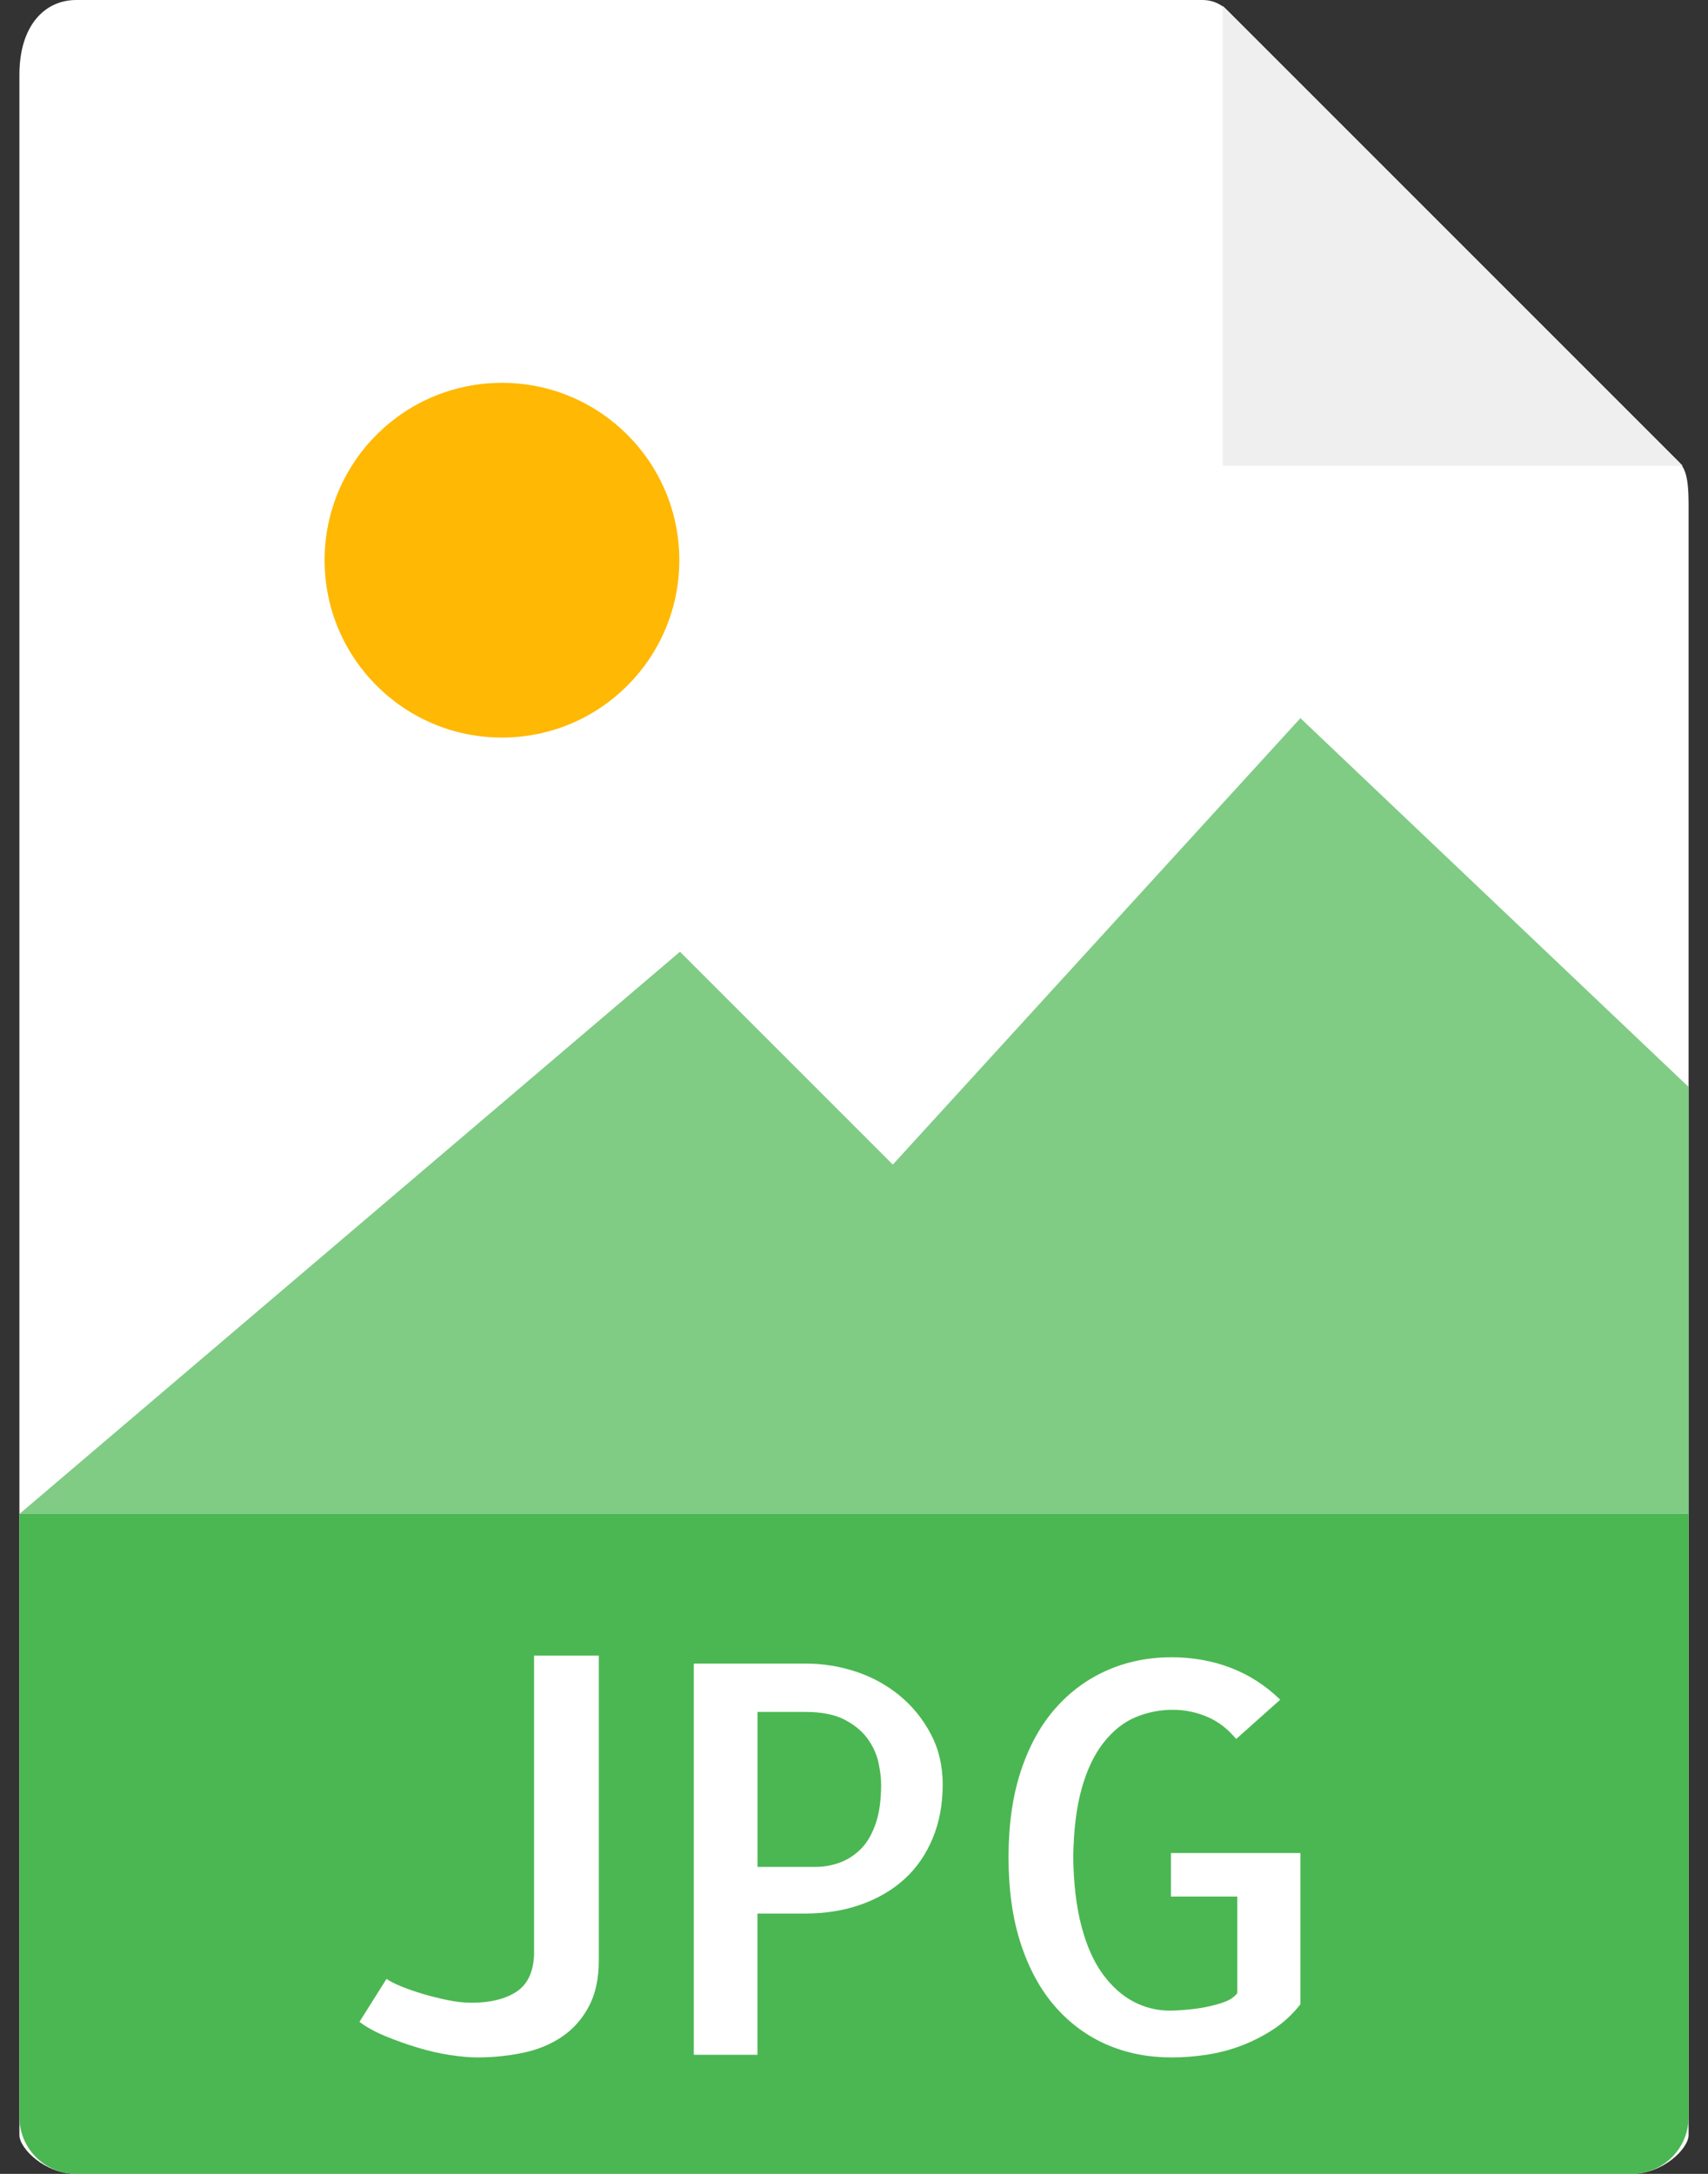 <?xml version="1.0" encoding="UTF-8"?>
<svg width="44px" height="56px" viewBox="0 0 44 56" version="1.1" xmlns="http://www.w3.org/2000/svg" xmlns:xlink="http://www.w3.org/1999/xlink">
    <rect x="0" y="0" width="44" height="56" fill="#333333" stroke="none"/>
    <!-- Generator: Sketch 56.2 (81672) - https://sketch.com -->
    <title>jpg</title>
    <desc>Created with Sketch.</desc>
    <g id="🏂-on-boarding" stroke="none" stroke-width="1" fill="none" fill-rule="evenodd">
        <g id="05_OPs-clients-verify_configuration_B" transform="translate(-698, -422)" fill-rule="nonzero">
            <g id="jpg" transform="translate(698, 422)">
                <path d="M30.985,0 L1.963,0 C1.155,0 0.5,0.655 0.5,1.926 L0.5,55 C0.5,55.345 1.155,56 1.963,56 L42.037,56 C42.845,56 43.5,55.345 43.5,55 L43.5,12.978 C43.5,12.282 43.407,12.058 43.243,11.893 L31.607,0.257 C31.442,0.093 31.218,0 30.985,0 Z" id="Path" fill="#FFFFFF"></path>
                <polygon id="Path" fill="#EFEFEF" points="31.5 0.151 31.5 12 43.349 12"></polygon>
                <circle id="Oval" fill="#FFB803" cx="12.931" cy="14.431" r="4.569"></circle>
                <polygon id="Path" fill-opacity="0.705" fill="#4BB752" points="0.5 39 11.5 39 43.5 39 43.5 28 33.5 18.5 23 30 17.517 24.517"></polygon>
                <path d="M42.037,56 L1.963,56 C1.155,56 0.5,55.345 0.5,54.537 L0.5,39 L43.5,39 L43.5,54.537 C43.5,55.345 42.845,56 42.037,56 Z" id="Path" fill="#4BB752"></path>
                <g id="Group" transform="translate(9, 42)" fill="#FFFFFF">
                    <path d="M6.426,0.65 L6.426,8.498 C6.426,8.972 6.339,9.371 6.166,9.694 C5.993,10.017 5.76,10.277 5.469,10.473 C5.177,10.669 4.842,10.806 4.464,10.883 C4.085,10.961 3.696,11 3.295,11 C3.094,11 2.859,10.979 2.591,10.938 C2.322,10.897 2.044,10.834 1.757,10.747 C1.47,10.66 1.194,10.562 0.93,10.453 C0.665,10.344 0.442,10.221 0.26,10.084 L0.957,8.977 C1.048,9.04 1.178,9.107 1.347,9.175 C1.515,9.243 1.7,9.307 1.901,9.366 C2.101,9.426 2.311,9.477 2.53,9.523 C2.749,9.569 2.954,9.591 3.145,9.591 C3.628,9.591 4.013,9.497 4.3,9.311 C4.587,9.125 4.739,8.807 4.758,8.361 L4.758,0.65 L6.426,0.65 Z" id="Path"></path>
                    <path d="M10.514,10.932 L8.873,10.932 L8.873,0.855 L11.771,0.855 C12.199,0.855 12.623,0.923 13.042,1.06 C13.461,1.197 13.837,1.402 14.17,1.675 C14.503,1.948 14.772,2.279 14.977,2.666 C15.182,3.053 15.285,3.488 15.285,3.972 C15.285,4.483 15.198,4.945 15.025,5.36 C14.852,5.775 14.61,6.124 14.3,6.406 C13.99,6.688 13.616,6.907 13.179,7.062 C12.742,7.217 12.258,7.294 11.73,7.294 L10.513,7.294 L10.513,10.932 L10.514,10.932 Z M10.514,2.1 L10.514,6.092 L12.018,6.092 C12.218,6.092 12.416,6.058 12.613,5.989 C12.809,5.921 12.989,5.809 13.153,5.654 C13.317,5.499 13.449,5.283 13.549,5.005 C13.649,4.727 13.699,4.383 13.699,3.973 C13.699,3.809 13.676,3.619 13.631,3.406 C13.585,3.192 13.492,2.987 13.351,2.791 C13.209,2.595 13.011,2.431 12.756,2.299 C12.5,2.166 12.163,2.1 11.744,2.1 L10.514,2.1 Z" id="Shape"></path>
                    <path d="M24.5,5.736 L24.5,9.632 C24.29,9.897 24.056,10.112 23.796,10.281 C23.536,10.45 23.263,10.589 22.976,10.698 C22.689,10.807 22.393,10.885 22.087,10.93 C21.781,10.978 21.479,11 21.178,11 C20.576,11 20.023,10.891 19.517,10.672 C19.011,10.453 18.569,10.13 18.191,9.701 C17.813,9.272 17.516,8.735 17.302,8.088 C17.088,7.441 16.981,6.693 16.981,5.846 C16.981,4.999 17.088,4.253 17.302,3.611 C17.516,2.968 17.812,2.433 18.191,2.005 C18.569,1.576 19.013,1.251 19.524,1.027 C20.034,0.803 20.586,0.692 21.178,0.692 C21.725,0.692 22.235,0.783 22.709,0.965 C23.183,1.148 23.606,1.421 23.98,1.785 L22.845,2.797 C22.626,2.532 22.375,2.341 22.093,2.223 C21.81,2.105 21.519,2.045 21.218,2.045 C20.881,2.045 20.559,2.108 20.254,2.236 C19.948,2.364 19.675,2.58 19.434,2.885 C19.192,3.191 19.003,3.584 18.867,4.068 C18.731,4.552 18.657,5.143 18.648,5.845 C18.657,6.529 18.728,7.121 18.86,7.622 C18.992,8.123 19.174,8.533 19.407,8.852 C19.64,9.171 19.904,9.408 20.2,9.563 C20.496,9.718 20.808,9.795 21.137,9.795 C21.237,9.795 21.371,9.788 21.54,9.774 C21.708,9.76 21.877,9.738 22.046,9.706 C22.214,9.674 22.376,9.631 22.531,9.576 C22.686,9.521 22.8,9.444 22.873,9.344 L22.873,6.856 L21.164,6.856 L21.164,5.735 L24.5,5.735 L24.5,5.736 Z" id="Path"></path>
                </g>
            </g>
        </g>
    </g>
</svg>